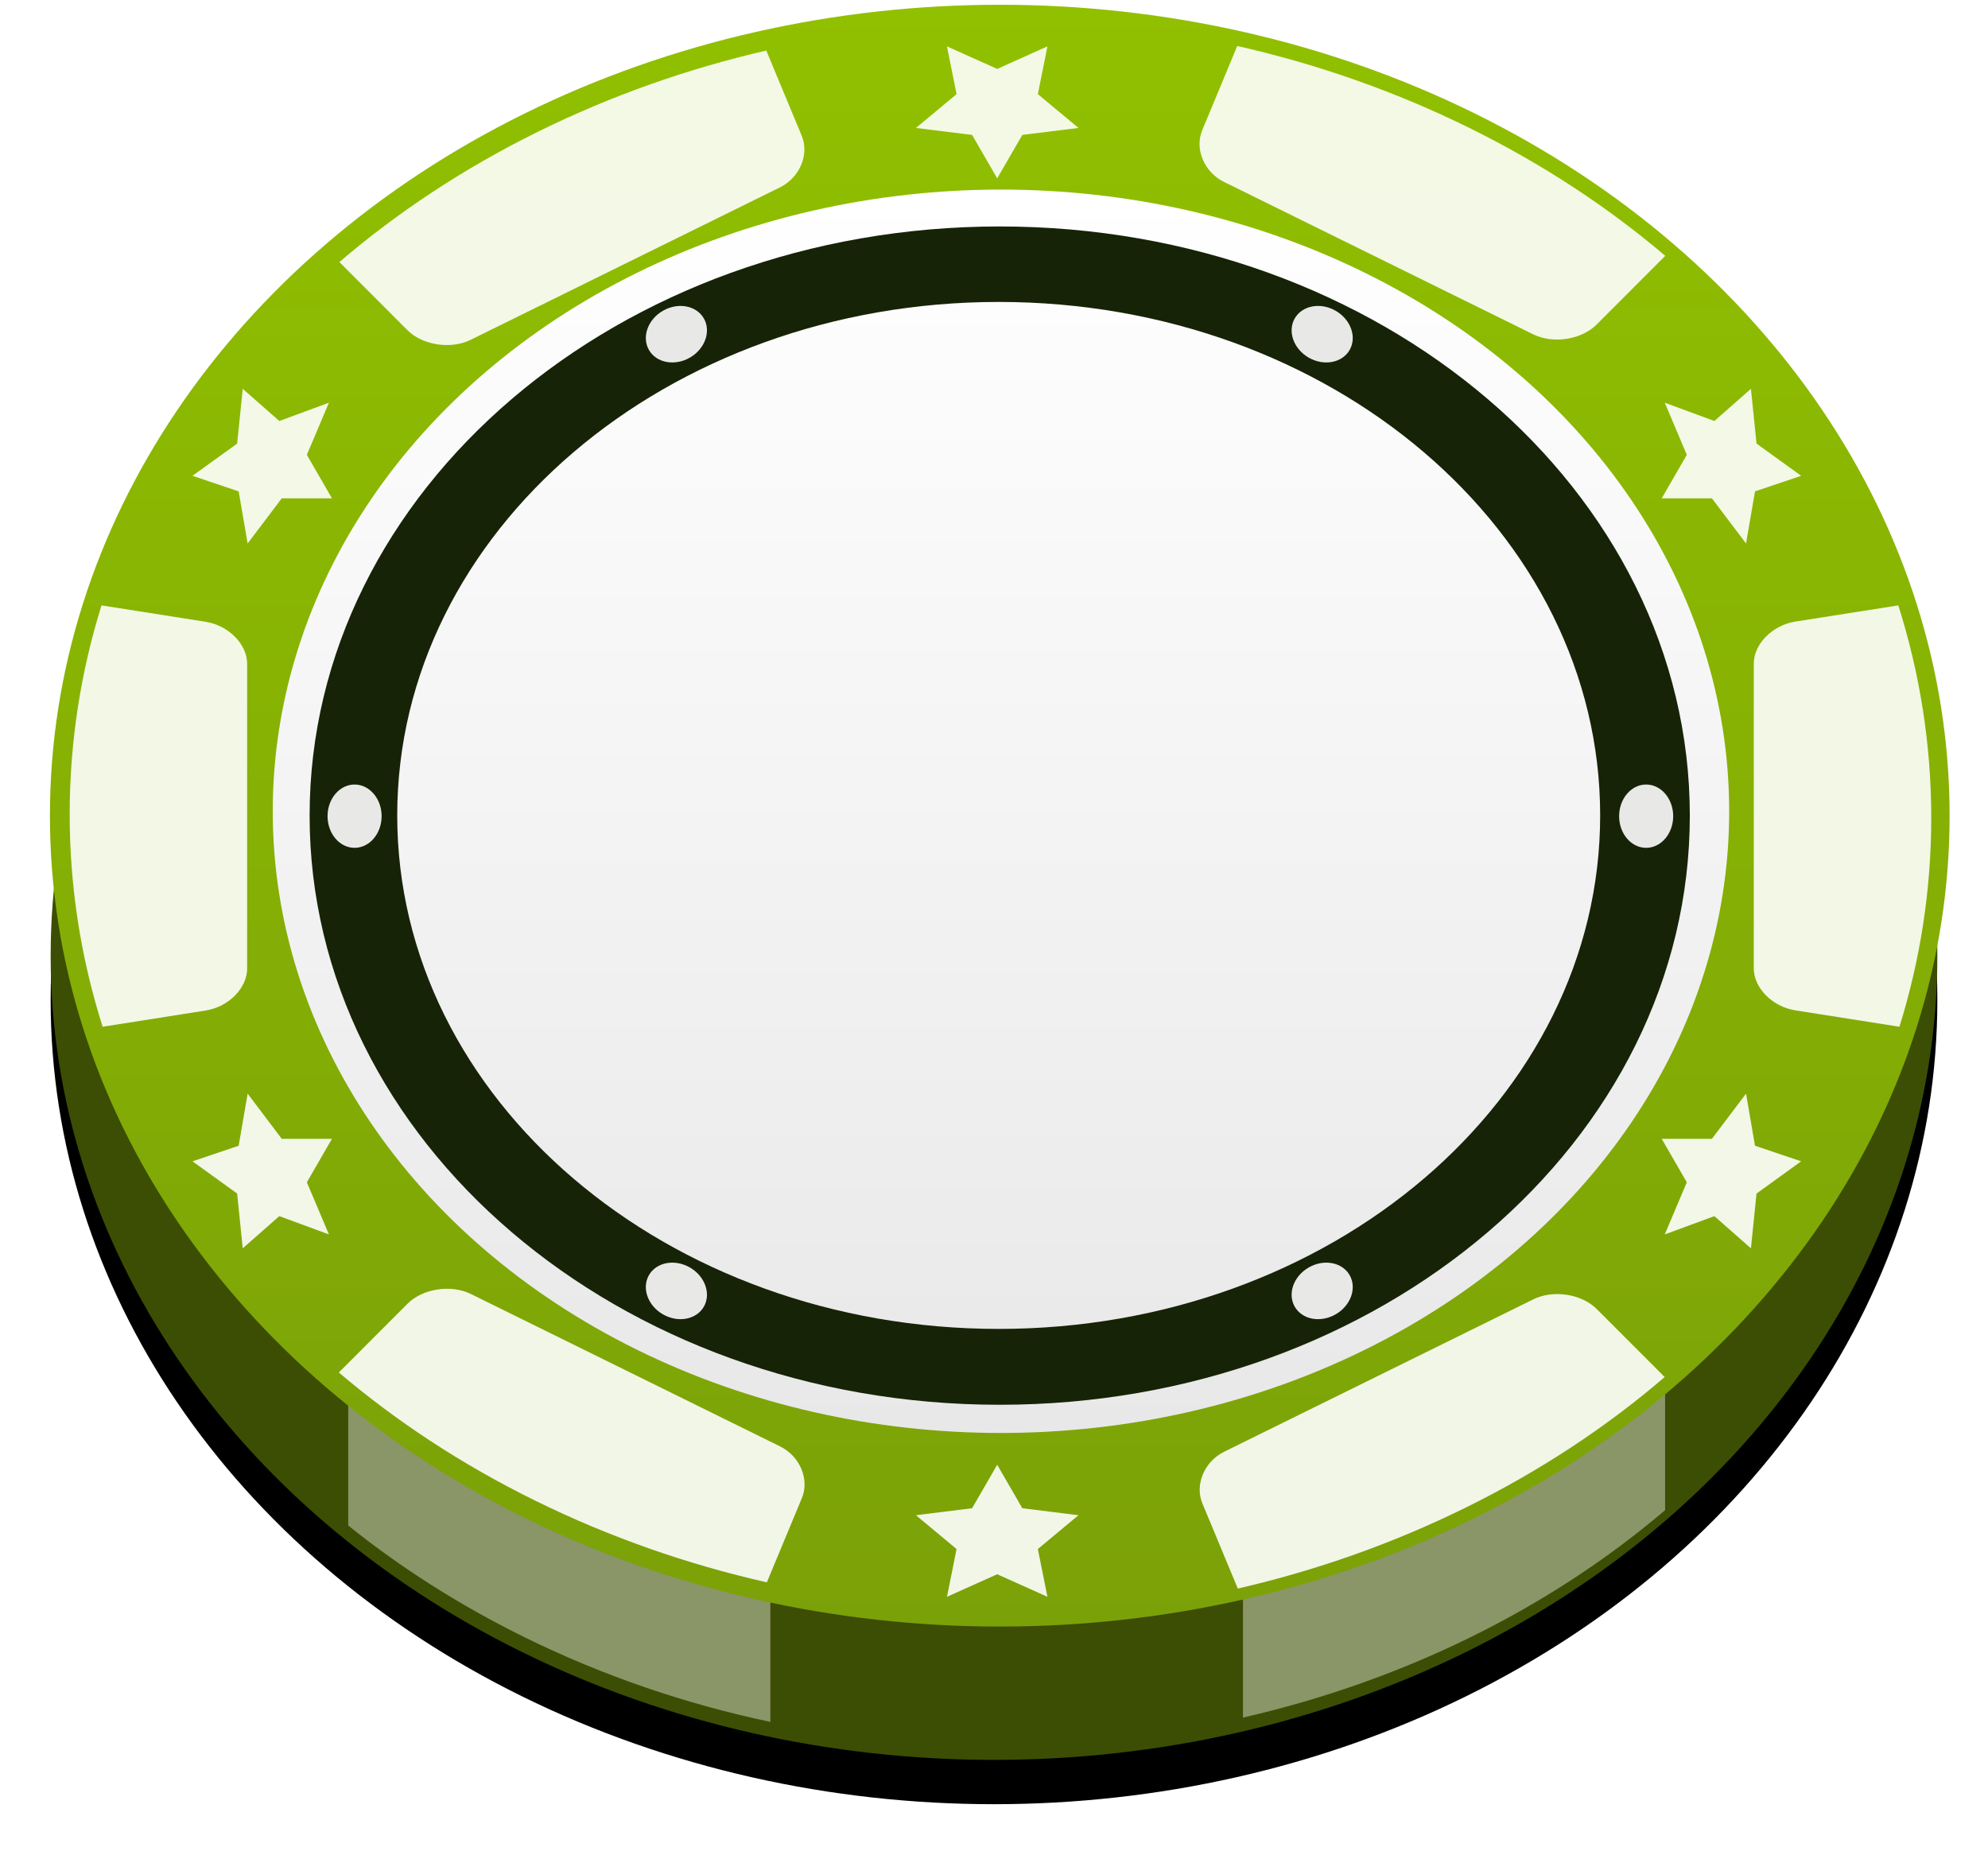 <?xml version="1.0" encoding="UTF-8"?>
<svg width="314px" height="293px" viewBox="0 0 314 293" version="1.1" xmlns="http://www.w3.org/2000/svg" xmlns:xlink="http://www.w3.org/1999/xlink">
    <!-- Generator: Sketch 49.2 (51160) - http://www.bohemiancoding.com/sketch -->
    <title>chips50</title>
    <desc>Created with Sketch.</desc>
    <defs>
        <ellipse id="path-1" cx="149" cy="127" rx="149" ry="127"></ellipse>
        <filter x="-5.2%" y="-3.3%" width="110.4%" height="112.2%" filterUnits="objectBoundingBox" id="filter-2">
            <feMorphology radius="1" operator="dilate" in="SourceAlpha" result="shadowSpreadOuter1"></feMorphology>
            <feOffset dx="0" dy="7" in="shadowSpreadOuter1" result="shadowOffsetOuter1"></feOffset>
            <feGaussianBlur stdDeviation="3" in="shadowOffsetOuter1" result="shadowBlurOuter1"></feGaussianBlur>
            <feColorMatrix values="0 0 0 0 0   0 0 0 0 0   0 0 0 0 0  0 0 0 0.5 0" type="matrix" in="shadowBlurOuter1"></feColorMatrix>
        </filter>
        <linearGradient x1="50%" y1="0%" x2="50%" y2="100%" id="linearGradient-3">
            <stop stop-color="#91C000" offset="0%"></stop>
            <stop stop-color="#7BA108" offset="100%"></stop>
        </linearGradient>
        <linearGradient x1="50%" y1="0%" x2="50%" y2="100%" id="linearGradient-4">
            <stop stop-color="#FFFFFF" offset="0%"></stop>
            <stop stop-color="#E8E8E8" offset="100%"></stop>
        </linearGradient>
    </defs>
    <g id="Page-1" stroke="none" stroke-width="1" fill="none" fill-rule="evenodd">
        <g id="chips" transform="translate(-1771, -1794)">
            <g id="chips50" transform="translate(1778, 1794)">
                <g id="Group-4-Copy-4" transform="translate(1, 24)">
                    <g id="Oval-5">
                        <use fill="black" fill-opacity="1" filter="url(#filter-2)" xlink:href="#path-1"></use>
                        <use fill="#3C4E03" fill-rule="evenodd" xlink:href="#path-1"></use>
                    </g>
                    <path d="M255,214.555 C236.265,230.503 213.15,241.628 188.321,247.32 L188.321,182 L255,182 L255,214.555 L255,214.555 Z M47,216.98 L47,182 L113.679,182 L113.679,248 C100.392,245.194 87.339,240.771 74.891,234.648 C64.6,229.585 55.285,223.636 47,216.98 Z" id="Combined-Shape" fill="#FFFFFF" opacity="0.4"></path>
                </g>
                <g id="chips50-copy">
                    <ellipse id="Oval-5" fill="url(#linearGradient-3)" cx="150.91" cy="128.845" rx="150.025" ry="128.094"></ellipse>
                    <ellipse id="Oval-5" fill="url(#linearGradient-4)" cx="151.099" cy="128.152" rx="115.019" ry="98.206"></ellipse>
                    <path d="M104.37,209.437 C52.236,179.337 30.807,118.852 56.506,74.339 C82.206,29.826 145.302,18.141 197.436,48.241 C249.57,78.34 270.999,138.826 245.3,183.339 C219.6,227.852 156.504,239.536 104.37,209.437 Z M110.222,198.978 C155.66,225.212 210.652,215.028 233.051,176.233 C255.45,137.437 236.773,84.72 191.335,58.487 C145.897,32.253 90.905,42.437 68.506,81.233 C46.107,120.028 64.784,172.745 110.222,198.978 Z" id="Combined-Shape" fill="#172307" transform="translate(150.903, 128.839) rotate(-30) translate(-150.903, -128.839) "></path>
                    <path d="M199.702,56.489 C197.31,55.108 196.327,52.334 197.506,50.292 C198.685,48.25 201.579,47.714 203.971,49.095 C206.362,50.475 207.345,53.25 206.166,55.292 C204.988,57.334 202.093,57.87 199.702,56.489 Z M97.702,207.615 C95.31,206.235 94.327,203.46 95.506,201.418 C96.685,199.376 99.579,198.84 101.971,200.221 C104.362,201.602 105.345,204.376 104.166,206.418 C102.988,208.46 100.093,208.996 97.702,207.615 Z M248.737,128.927 C248.737,126.165 250.648,123.927 253.006,123.927 C255.364,123.927 257.275,126.165 257.275,128.927 C257.275,131.688 255.364,133.927 253.006,133.927 C250.648,133.927 248.737,131.688 248.737,128.927 Z M44.737,128.927 C44.737,126.165 46.648,123.927 49.006,123.927 C51.364,123.927 53.275,126.165 53.275,128.927 C53.275,131.688 51.364,133.927 49.006,133.927 C46.648,133.927 44.737,131.688 44.737,128.927 Z M199.702,200.221 C202.093,198.84 204.988,199.376 206.166,201.418 C207.345,203.46 206.362,206.235 203.971,207.615 C201.579,208.996 198.685,208.46 197.506,206.418 C196.327,204.376 197.31,201.602 199.702,200.221 Z M97.702,49.095 C100.093,47.714 102.988,48.25 104.166,50.292 C105.345,52.334 104.362,55.108 101.971,56.489 C99.579,57.87 96.685,57.334 95.506,55.292 C94.327,53.25 95.31,50.475 97.702,49.095 Z M150.506,10.886 L158.441,7.324 L156.926,14.869 L163.345,20.211 L154.474,21.312 L150.506,28.176 L146.539,21.312 L137.667,20.211 L144.087,14.869 L142.571,7.324 L150.506,10.886 Z M150.506,248.675 L142.571,252.237 L144.087,244.693 L137.667,239.35 L146.539,238.249 L150.506,231.385 L154.474,238.249 L163.345,239.35 L156.926,244.693 L158.441,252.237 L150.506,248.675 Z M270.439,70.07 L277.491,75.161 L270.2,77.621 L268.782,85.852 L263.393,78.719 L255.465,78.715 L259.426,71.847 L255.943,63.613 L263.78,66.502 L269.556,61.417 L270.439,70.07 Z M30.456,188.538 L23.404,183.446 L30.695,180.987 L32.113,172.756 L37.502,179.889 L45.43,179.893 L41.469,186.761 L44.952,194.994 L37.115,192.106 L31.339,197.19 L30.456,188.538 Z M270.439,188.538 L269.556,197.19 L263.78,192.106 L255.943,194.994 L259.426,186.761 L255.465,179.893 L263.393,179.889 L268.782,172.756 L270.2,180.987 L277.491,183.446 L270.439,188.538 Z M30.456,70.07 L31.339,61.417 L37.115,66.502 L44.952,63.613 L41.469,71.847 L45.43,78.715 L37.502,78.719 L32.113,85.852 L30.695,77.621 L23.404,75.161 L30.456,70.07 Z M188.419,7.263 C200.966,10.103 213.285,14.39 225.065,20.197 C236.637,25.902 246.983,32.725 256.022,40.413 L245.17,51.278 C242.781,53.67 238.302,54.356 235.166,52.811 L186.333,28.738 C183.197,27.192 181.653,23.537 182.885,20.574 L188.419,7.263 Z M114.122,249.953 C101.575,247.113 89.256,242.826 77.476,237.019 C65.904,231.314 55.558,224.491 46.519,216.803 L57.371,205.938 C59.76,203.546 64.239,202.86 67.375,204.405 L116.209,228.478 C119.345,230.024 120.888,233.679 119.656,236.642 L114.122,249.953 Z M292.831,95.628 C296.225,106.325 298.035,117.578 298.035,129.192 C298.035,140.602 296.288,151.663 293.009,162.191 L276.563,159.599 C272.942,159.029 270.006,156.06 270.006,152.968 L270.006,104.823 C270.006,101.731 272.942,98.762 276.563,98.191 L292.831,95.628 Z M9.21,162.191 C5.817,151.493 4.006,140.24 4.006,128.626 C4.006,117.217 5.754,106.156 9.032,95.628 L25.478,98.219 C29.1,98.79 32.035,101.759 32.035,104.851 L32.035,152.996 C32.035,156.088 29.1,159.057 25.478,159.627 L9.21,162.191 Z M255.933,217.525 C246.779,225.383 236.271,232.348 224.491,238.155 C212.918,243.86 200.826,248.099 188.508,250.938 L182.913,237.482 C181.681,234.519 183.225,230.864 186.361,229.318 L235.194,205.245 C238.33,203.699 242.809,204.386 245.199,206.778 L255.933,217.525 Z M46.608,41.398 C55.762,33.541 66.27,26.575 78.05,20.768 C89.623,15.064 101.716,10.825 114.033,7.985 L119.628,21.442 C120.86,24.405 119.316,28.06 116.18,29.606 L67.347,53.678 C64.211,55.224 59.732,54.538 57.342,52.146 L46.608,41.398 Z" id="Combined-Shape" fill="#FFFFFF" opacity="0.9"></path>
                </g>
            </g>
        </g>
    </g>
</svg>